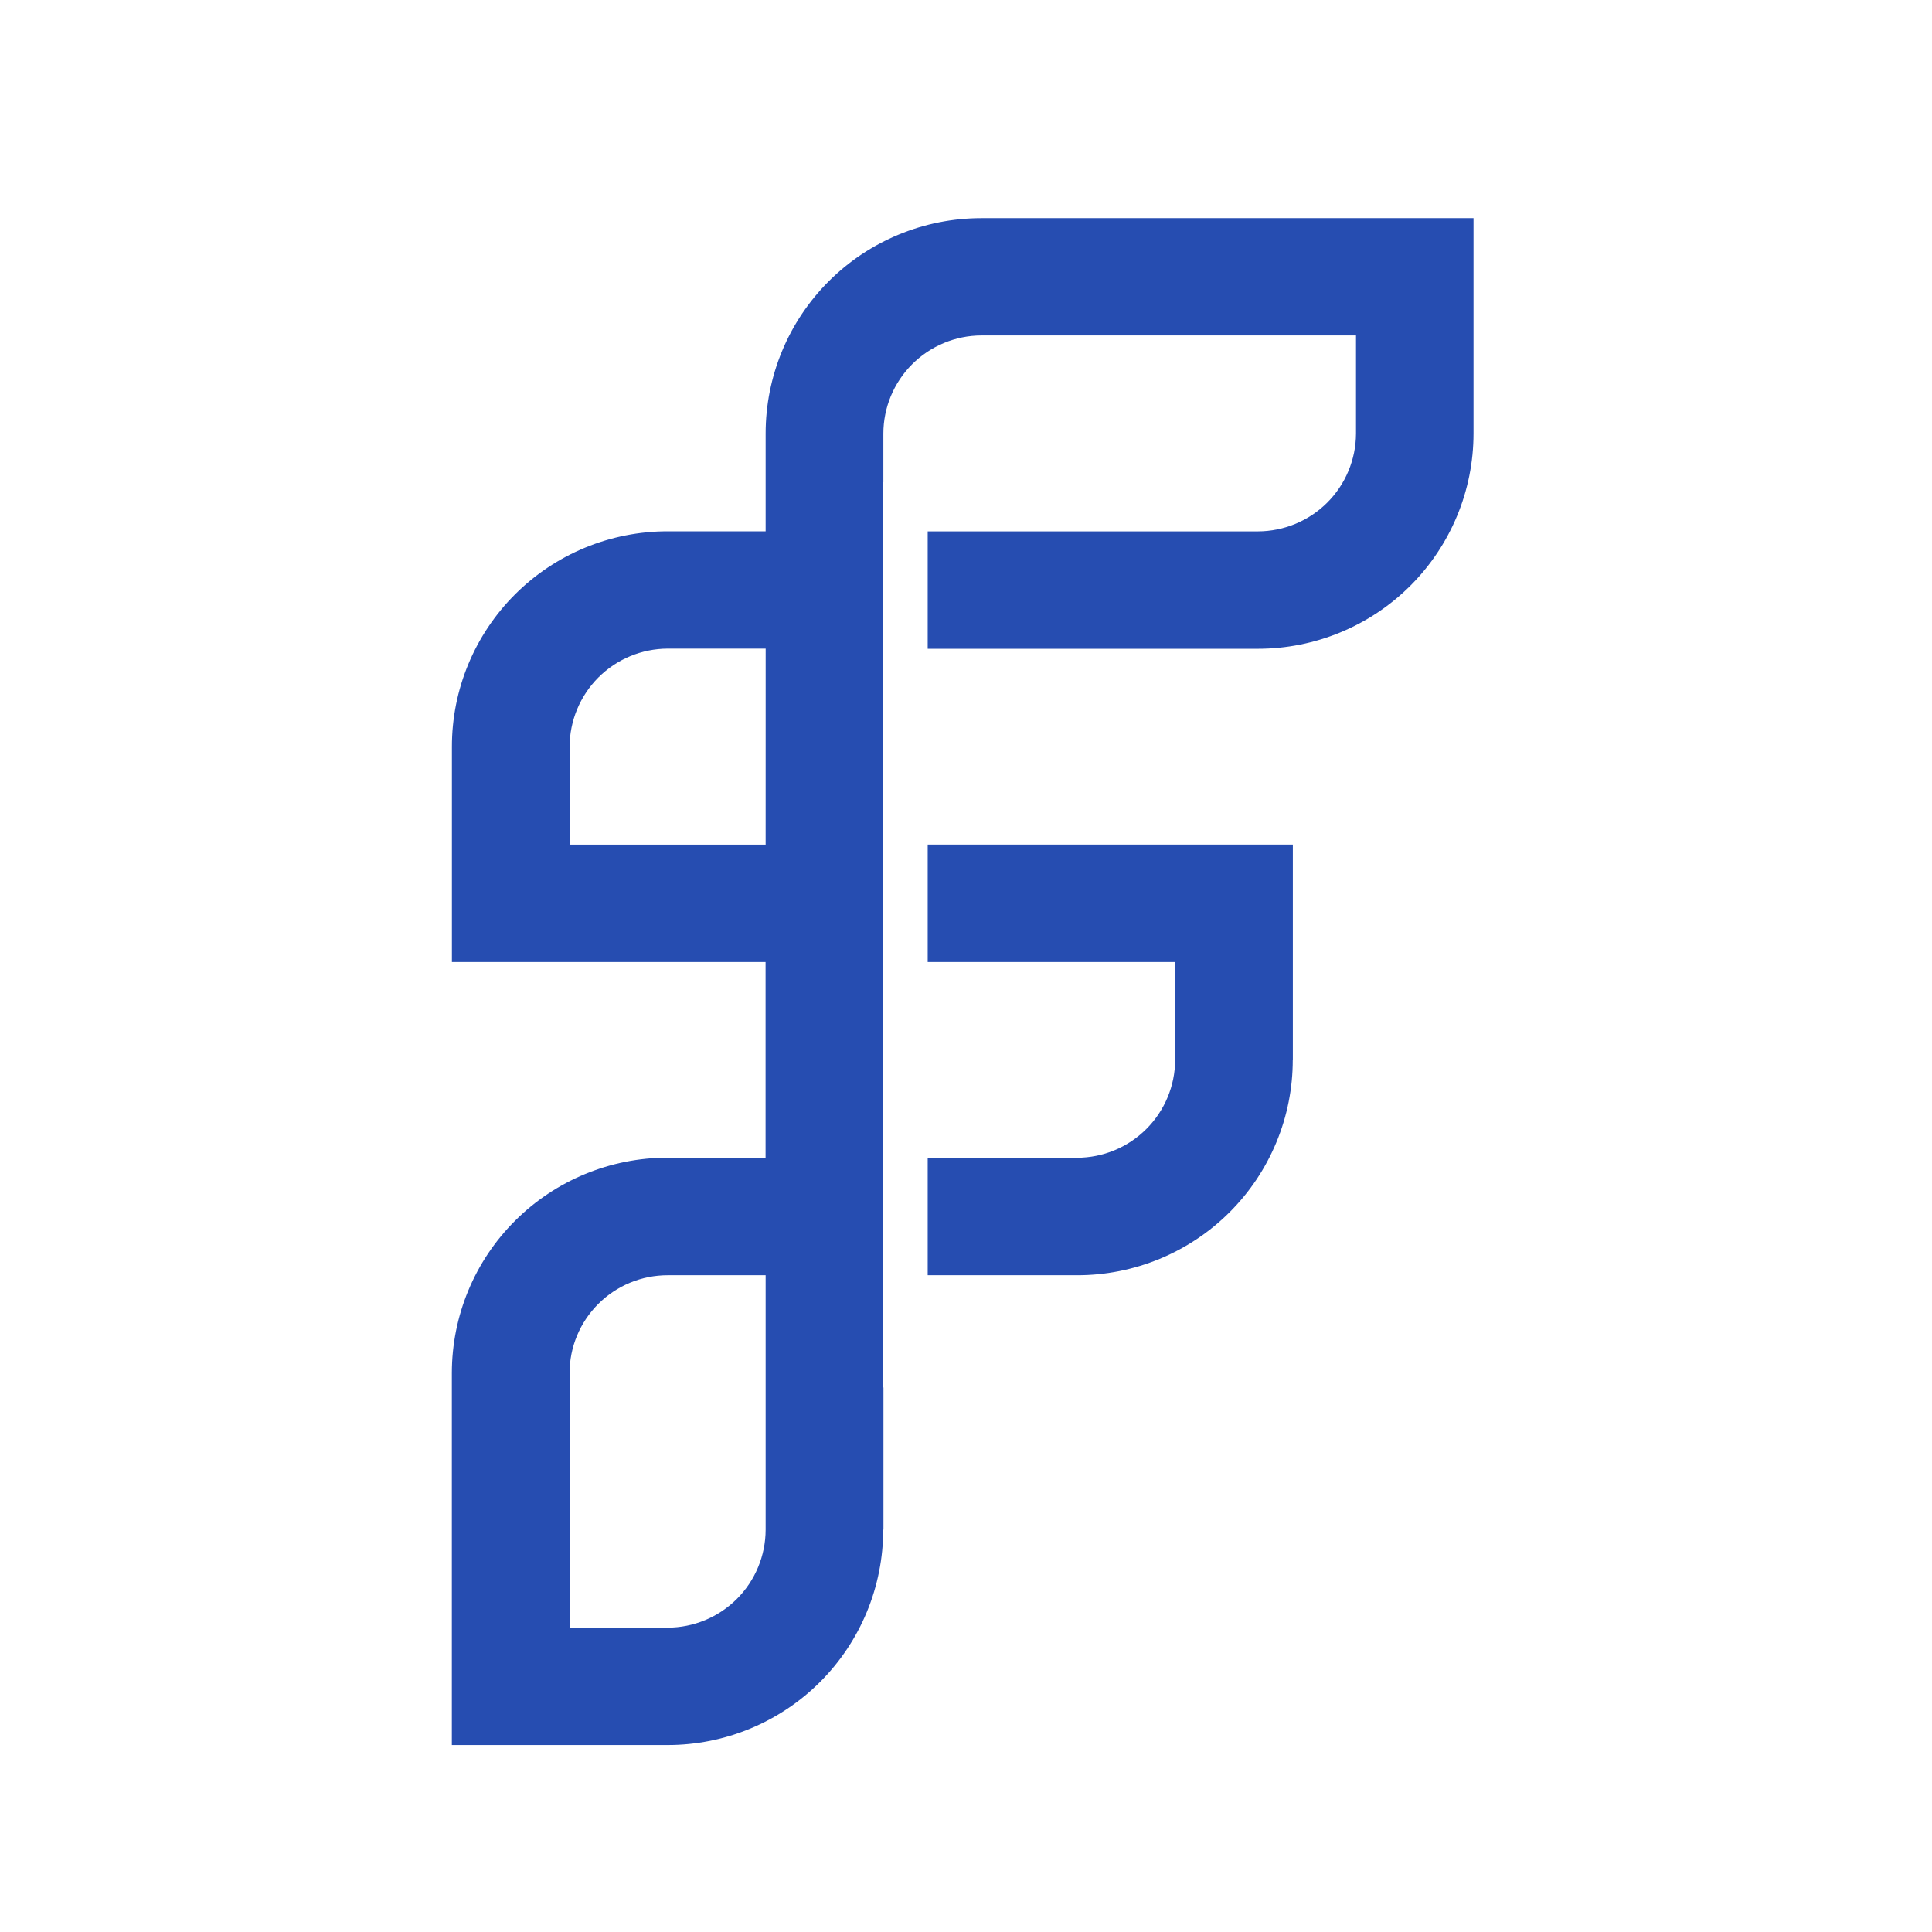 <svg width="62" height="62" viewBox="0 0 62 62" fill="none" xmlns="http://www.w3.org/2000/svg">
<path d="M31.491 7.001C29.655 7.001 27.895 7.73 26.597 9.025C25.3 10.321 24.57 12.079 24.57 13.911V17.05H21.426C20.516 17.05 19.615 17.228 18.775 17.575C17.935 17.922 17.171 18.432 16.528 19.074C15.885 19.716 15.375 20.479 15.027 21.318C14.679 22.157 14.501 23.056 14.502 23.965V30.872H24.568V37.151H21.424C19.588 37.151 17.827 37.879 16.529 39.175C15.23 40.47 14.501 42.228 14.5 44.061V56H21.427C22.336 56 23.236 55.821 24.075 55.473C24.914 55.125 25.677 54.616 26.319 53.974C26.961 53.332 27.47 52.57 27.817 51.732C28.165 50.893 28.343 49.995 28.343 49.087H28.351V44.526L28.333 44.529V15.471L28.348 15.474V13.912C28.35 13.079 28.681 12.281 29.27 11.691C29.859 11.102 30.658 10.768 31.492 10.765H43.516V13.912C43.513 14.745 43.181 15.543 42.591 16.131C42.001 16.719 41.201 17.05 40.368 17.052H29.771V20.82H40.366C42.201 20.82 43.962 20.092 45.26 18.796C46.557 17.5 47.287 15.743 47.287 13.91V7L31.491 7.001ZM24.57 27.104H18.279V23.965C18.281 23.131 18.613 22.332 19.202 21.741C19.792 21.151 20.592 20.818 21.427 20.815H24.571L24.57 27.104ZM24.57 49.091C24.568 49.923 24.237 50.721 23.648 51.31C23.058 51.899 22.259 52.231 21.426 52.233H18.278V44.063C18.278 43.23 18.61 42.432 19.201 41.843C19.791 41.254 20.591 40.924 21.426 40.924H24.57V49.091ZM29.771 30.872H37.712V34.014C37.709 34.847 37.376 35.644 36.786 36.232C36.196 36.821 35.397 37.152 34.564 37.154H29.771V40.924H34.565C35.474 40.925 36.374 40.746 37.214 40.399C38.054 40.052 38.817 39.543 39.46 38.901C40.103 38.259 40.613 37.497 40.96 36.659C41.308 35.82 41.487 34.921 41.486 34.014H41.489V27.103H29.771V30.872Z" fill="#264DB1"/>
</svg>
